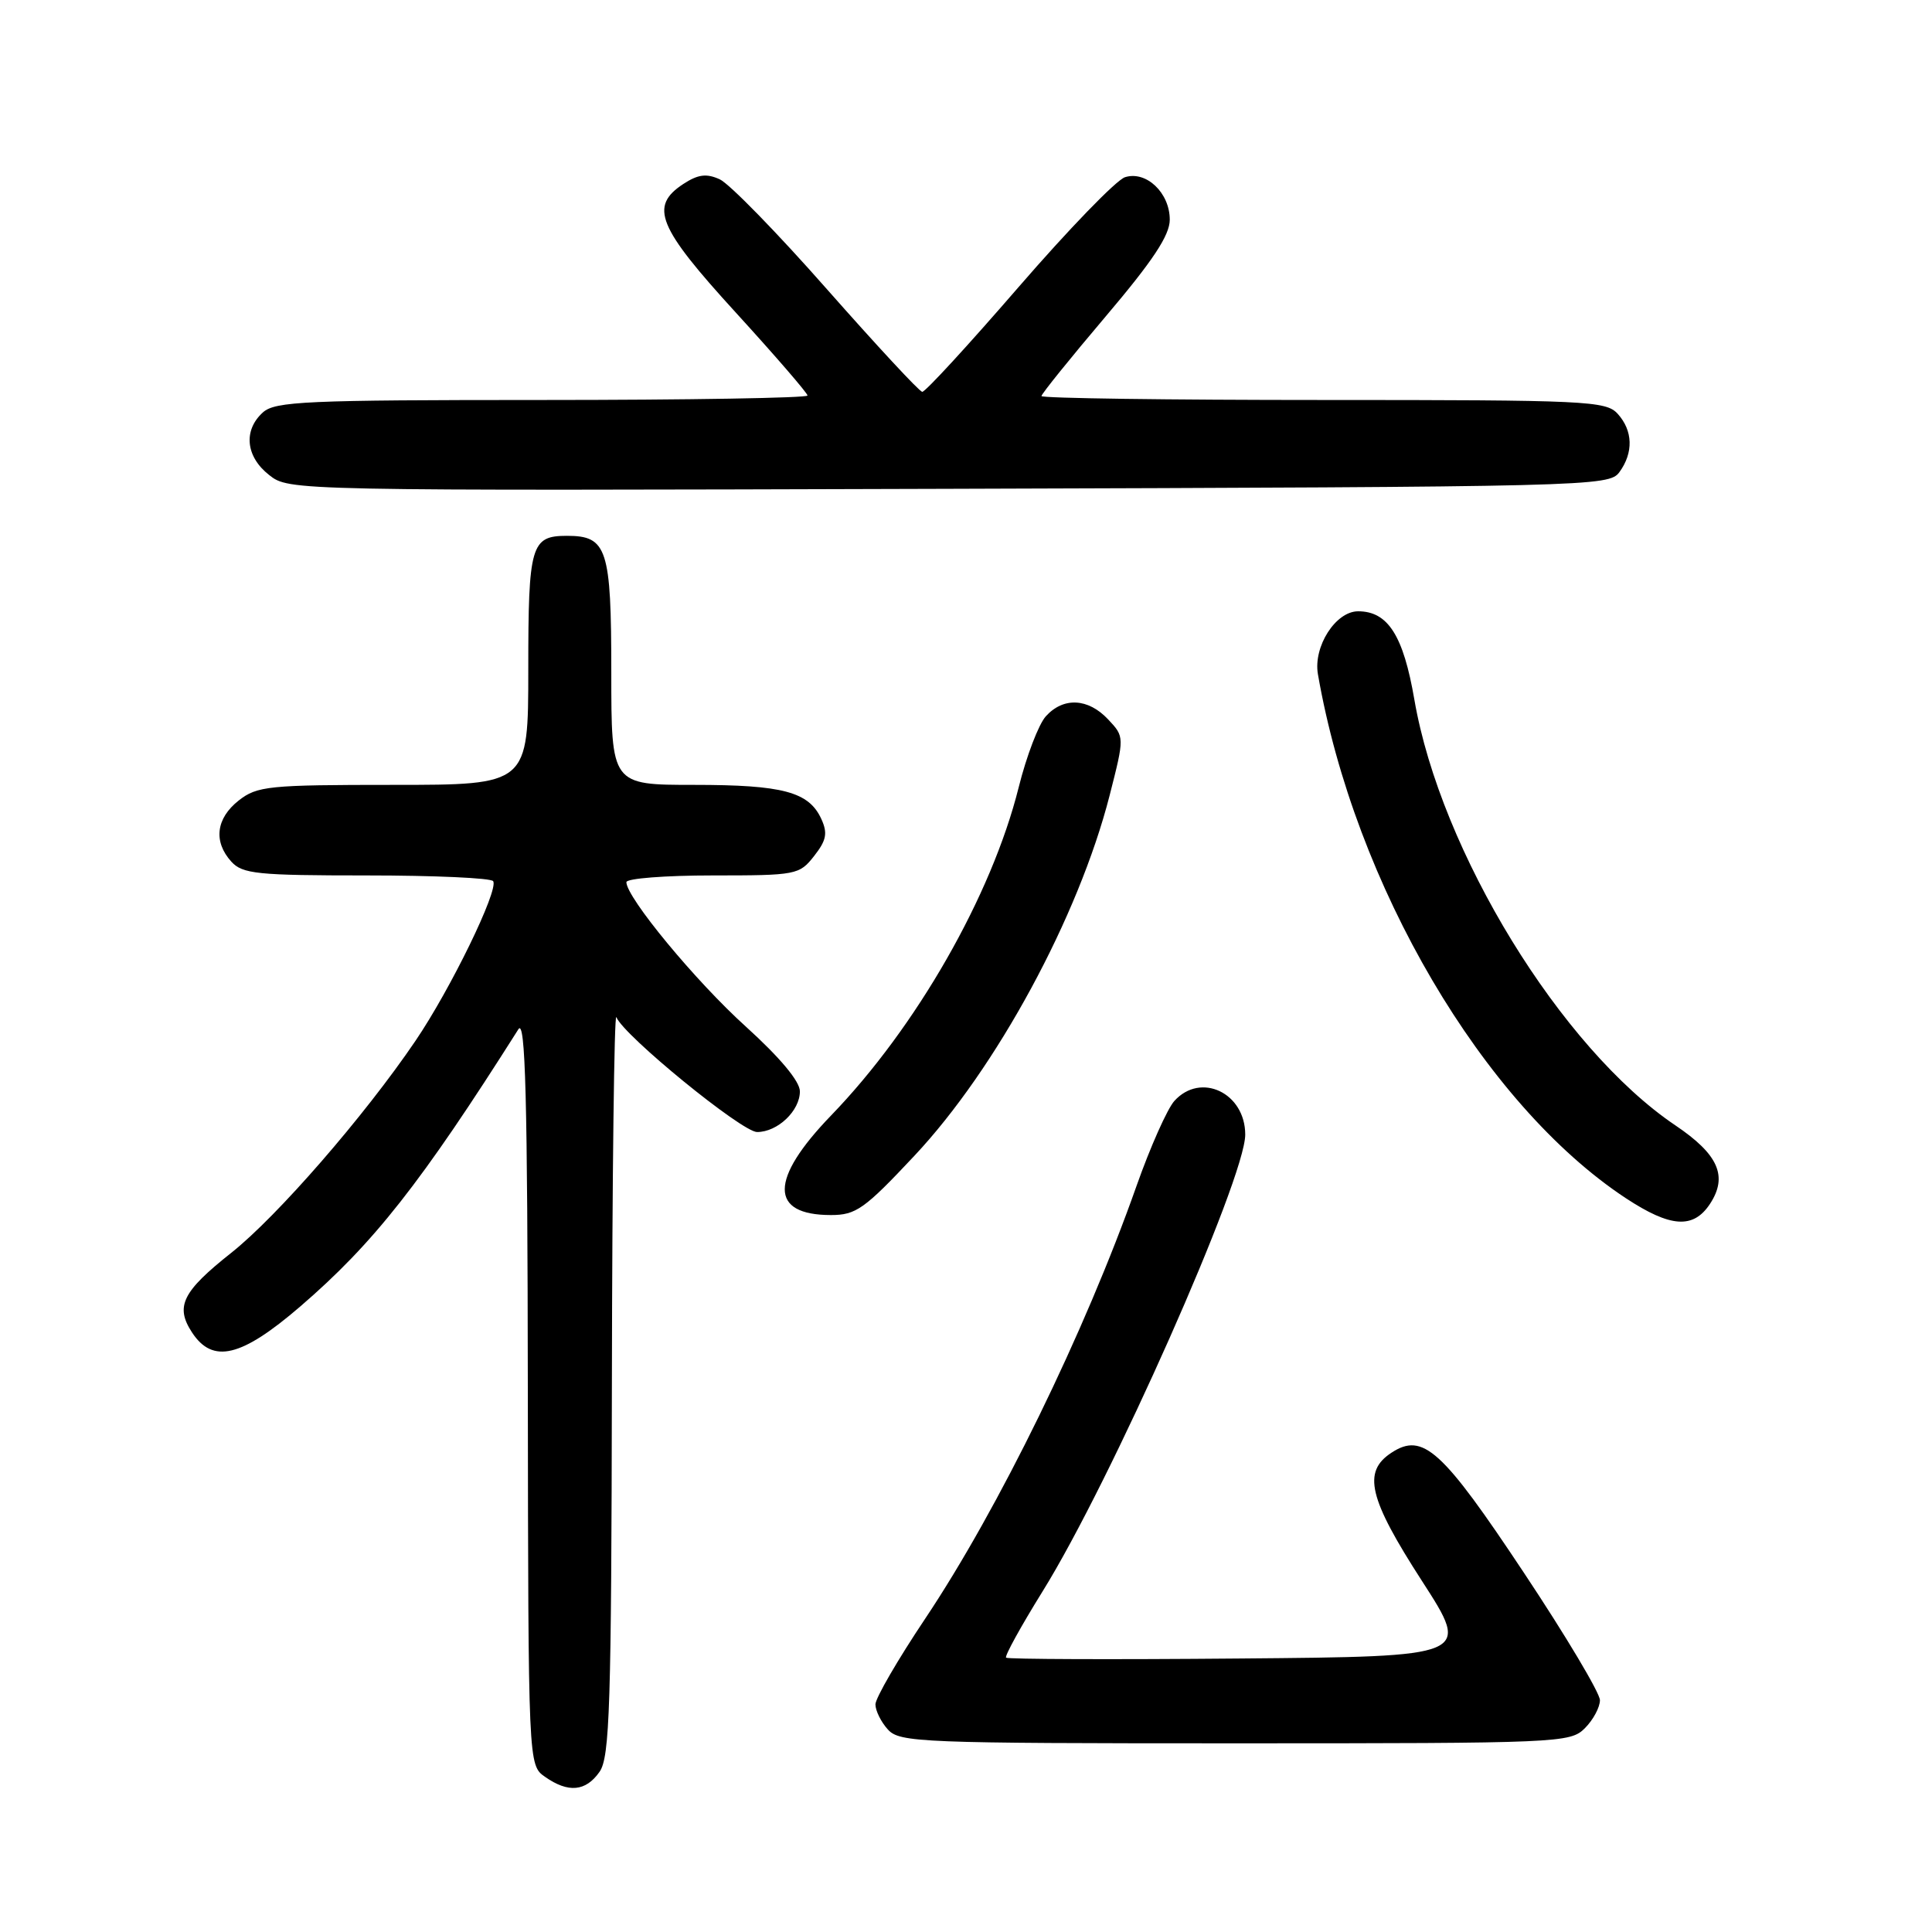 <?xml version="1.0" encoding="UTF-8" standalone="no"?>
<!DOCTYPE svg PUBLIC "-//W3C//DTD SVG 1.1//EN" "http://www.w3.org/Graphics/SVG/1.1/DTD/svg11.dtd" >
<svg xmlns="http://www.w3.org/2000/svg" xmlns:xlink="http://www.w3.org/1999/xlink" version="1.1" viewBox="0 0 256 256">
 <g >
 <path fill="currentColor"
d=" M 79.44 234.78 C 80.80 232.84 81.01 226.15 81.08 183.03 C 81.12 155.79 81.39 134.07 81.67 134.78 C 82.65 137.22 98.31 150.00 100.32 150.00 C 103.04 150.00 106.00 147.18 105.99 144.60 C 105.98 143.27 103.34 140.12 98.84 136.04 C 92.19 130.04 83.00 118.92 83.00 116.89 C 83.00 116.40 88.14 116.00 94.43 116.00 C 105.51 116.00 105.92 115.92 107.87 113.43 C 109.50 111.36 109.69 110.41 108.84 108.54 C 107.19 104.92 103.76 104.00 91.95 104.00 C 81.00 104.00 81.00 104.00 81.00 89.07 C 81.00 72.69 80.45 71.00 75.13 71.00 C 70.35 71.00 70.00 72.21 70.00 88.70 C 70.00 104.00 70.00 104.00 52.13 104.00 C 35.58 104.00 34.08 104.15 31.63 106.07 C 28.62 108.44 28.25 111.52 30.65 114.17 C 32.13 115.80 34.09 116.00 48.60 116.00 C 57.55 116.00 65.09 116.34 65.35 116.76 C 66.09 117.95 59.69 131.09 55.05 137.92 C 48.28 147.90 36.75 161.16 30.65 166.00 C 24.15 171.15 23.19 173.11 25.44 176.55 C 28.19 180.75 31.97 179.84 39.78 173.12 C 49.50 164.75 55.76 156.81 68.69 136.38 C 69.62 134.91 69.90 145.34 69.94 184.19 C 70.00 233.89 70.00 233.89 72.22 235.44 C 75.30 237.60 77.61 237.39 79.44 234.78 Z  M 210.00 229.00 C 211.10 227.90 212.00 226.23 212.00 225.28 C 212.00 224.34 207.48 216.75 201.94 208.42 C 191.08 192.06 188.55 189.76 184.38 192.49 C 180.51 195.02 181.34 198.53 188.44 209.52 C 194.88 219.50 194.88 219.50 164.29 219.76 C 147.46 219.91 133.52 219.86 133.31 219.65 C 133.10 219.44 135.28 215.49 138.14 210.88 C 147.16 196.38 165.00 156.16 165.00 150.34 C 165.00 144.82 159.11 142.01 155.61 145.88 C 154.68 146.91 152.42 151.97 150.60 157.13 C 143.77 176.50 132.33 199.92 122.58 214.50 C 118.96 219.91 116.00 225.01 116.00 225.84 C 116.00 226.67 116.74 228.17 117.65 229.17 C 119.21 230.89 121.96 231.00 163.65 231.00 C 206.67 231.00 208.06 230.94 210.00 229.00 Z  M 226.59 159.51 C 228.98 155.86 227.70 152.96 222.00 149.12 C 206.86 138.92 190.88 112.84 187.41 92.70 C 185.95 84.21 183.91 81.00 179.96 81.00 C 176.98 81.00 174.00 85.67 174.63 89.33 C 179.49 117.29 196.54 146.30 215.42 158.76 C 221.36 162.67 224.38 162.87 226.59 159.51 Z  M 121.15 153.16 C 132.04 141.56 142.91 121.49 147.03 105.40 C 149.01 97.64 149.01 97.64 146.83 95.32 C 144.18 92.50 140.91 92.34 138.58 94.91 C 137.63 95.96 136.01 100.19 134.98 104.33 C 131.39 118.68 121.42 136.12 110.11 147.82 C 101.95 156.27 101.94 161.00 110.10 161.00 C 113.42 161.00 114.54 160.21 121.15 153.16 Z  M 214.58 62.56 C 216.46 59.98 216.38 57.07 214.35 54.83 C 212.80 53.12 210.25 53.00 175.35 53.00 C 154.81 53.00 138.00 52.77 138.00 52.48 C 138.00 52.20 141.82 47.46 146.50 41.94 C 152.76 34.56 155.00 31.18 155.00 29.11 C 155.00 25.55 151.88 22.59 149.07 23.48 C 147.92 23.84 141.57 30.41 134.94 38.07 C 128.31 45.73 122.58 51.97 122.20 51.92 C 121.81 51.88 116.14 45.76 109.58 38.33 C 103.03 30.89 96.63 24.33 95.37 23.76 C 93.61 22.96 92.50 23.10 90.54 24.38 C 86.02 27.35 87.13 30.07 97.50 41.42 C 102.72 47.14 107.00 52.09 107.00 52.41 C 107.00 52.73 91.17 53.00 71.83 53.00 C 40.50 53.00 36.46 53.18 34.83 54.65 C 32.21 57.02 32.56 60.51 35.66 62.94 C 38.31 65.03 38.39 65.03 125.74 64.77 C 210.96 64.51 213.20 64.45 214.58 62.56 Z "/>
</g>
</svg>